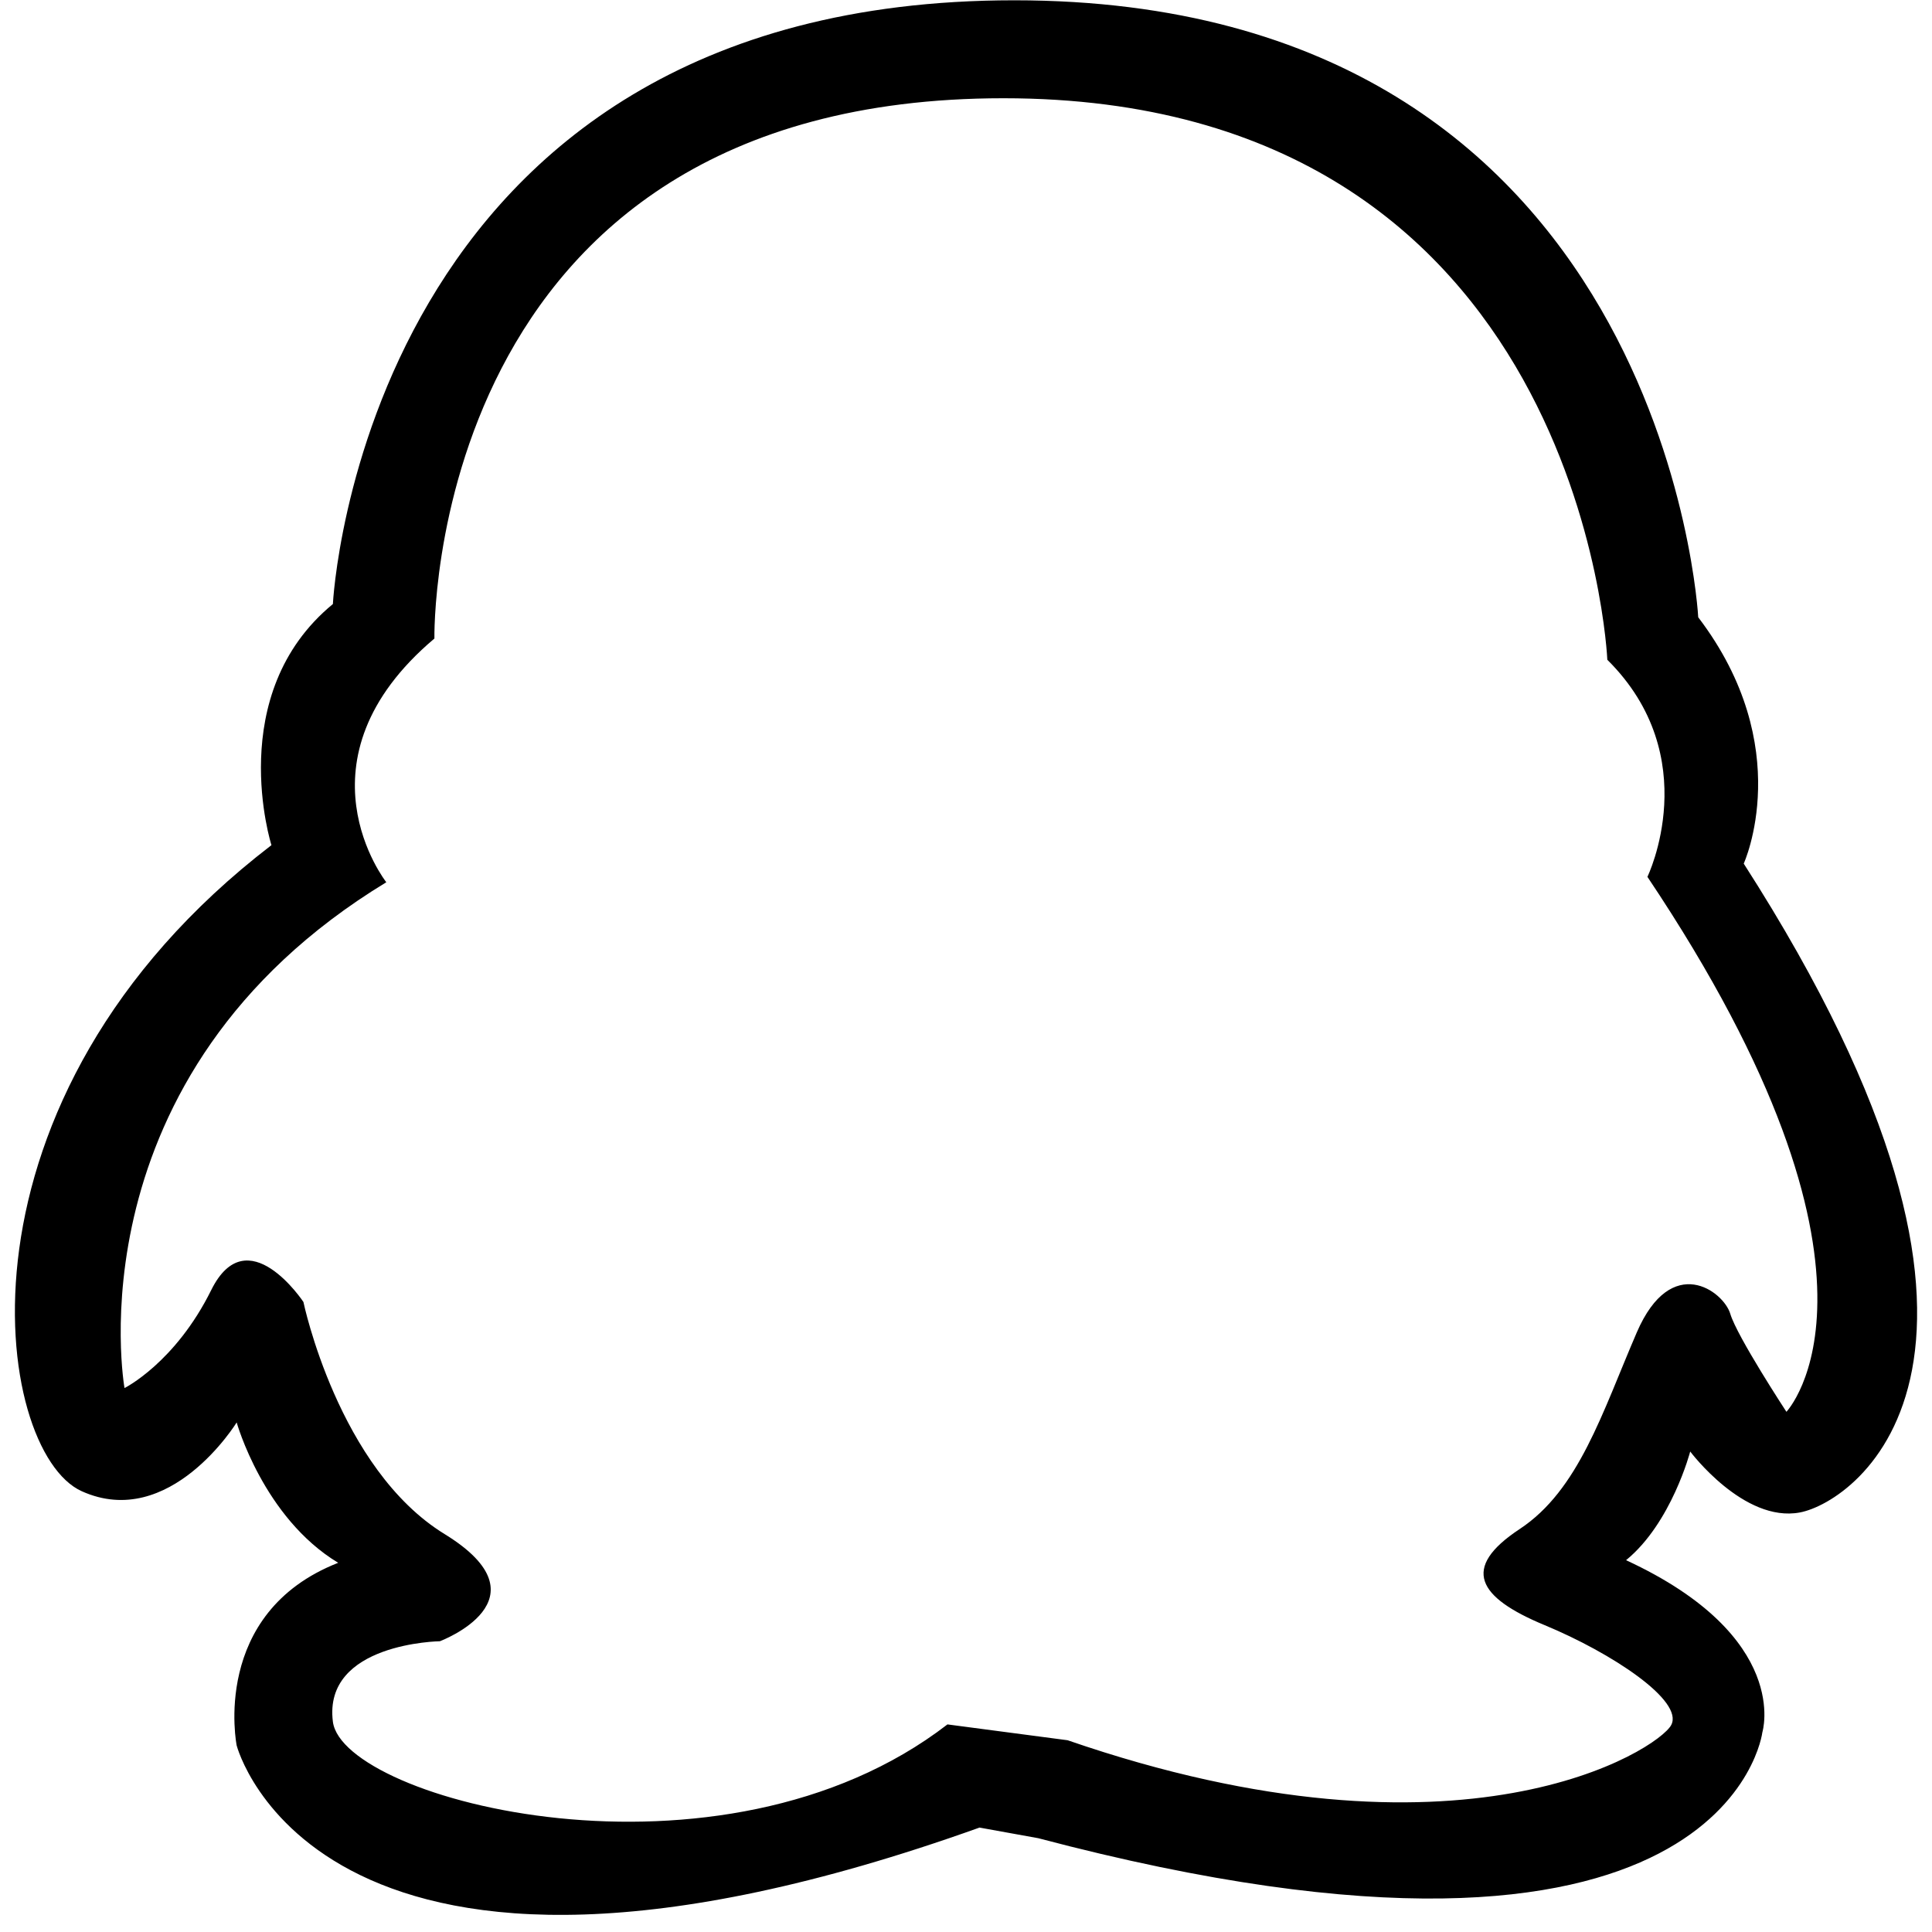 <svg xmlns="http://www.w3.org/2000/svg" xmlns:xlink="http://www.w3.org/1999/xlink" width="20" height="20" version="1.1"><g><path fill="#000" fill-rule="nonzero" stroke="none" d="M 3.446 6.253 C 3.446 6.253 3.751 0.003 10.499 0.003 C 17.248 0.003 17.58 6.39 17.58 6.39 C 18.604 7.734 18.051 8.94 18.051 8.94 C 21.342 14.067 19.213 15.548 18.632 15.657 C 18.051 15.766 17.497 15.026 17.497 15.026 C 17.497 15.026 17.304 15.766 16.833 16.151 C 18.549 16.945 18.244 17.932 18.244 17.932 C 18.244 17.932 17.884 20.914 10.748 19.029 L 10.14 18.919 C 3.3 21.366 2.45 18.069 2.45 18.069 C 2.45 18.069 2.174 16.699 3.501 16.178 C 2.726 15.711 2.45 14.725 2.45 14.725 C 2.45 14.725 1.759 15.849 0.846 15.437 C -0.067 15.026 -0.62 11.38 2.81 8.749 C 2.81 8.749 2.312 7.186 3.446 6.253 Z M 10.388 1.017 C 4.385 1.017 4.497 6.61 4.497 6.61 C 3.003 7.871 3.999 9.133 3.999 9.133 C 0.708 11.134 1.289 14.369 1.289 14.369 C 1.289 14.369 1.814 14.108 2.187 13.354 C 2.561 12.601 3.141 13.478 3.141 13.478 C 3.141 13.478 3.501 15.205 4.603 15.881 C 5.704 16.558 4.554 16.99 4.554 16.99 C 4.554 16.99 3.342 17.007 3.446 17.823 C 3.55 18.639 7.461 19.661 9.808 17.851 L 11.052 18.015 C 15.146 19.427 17.165 18.11 17.3 17.858 C 17.435 17.606 16.682 17.11 15.989 16.823 C 15.297 16.536 15.119 16.233 15.731 15.829 C 16.344 15.425 16.586 14.623 16.944 13.793 C 17.303 12.962 17.843 13.368 17.912 13.601 C 17.981 13.834 18.493 14.615 18.493 14.615 C 18.493 14.615 19.826 13.214 17.054 9.077 C 17.054 9.077 17.656 7.838 16.639 6.83 C 16.639 6.83 16.391 1.017 10.388 1.017 Z" transform="matrix(1 0 0 1 -881 -673 ) matrix(1 0 0 1 881 673 )"/></g></svg>